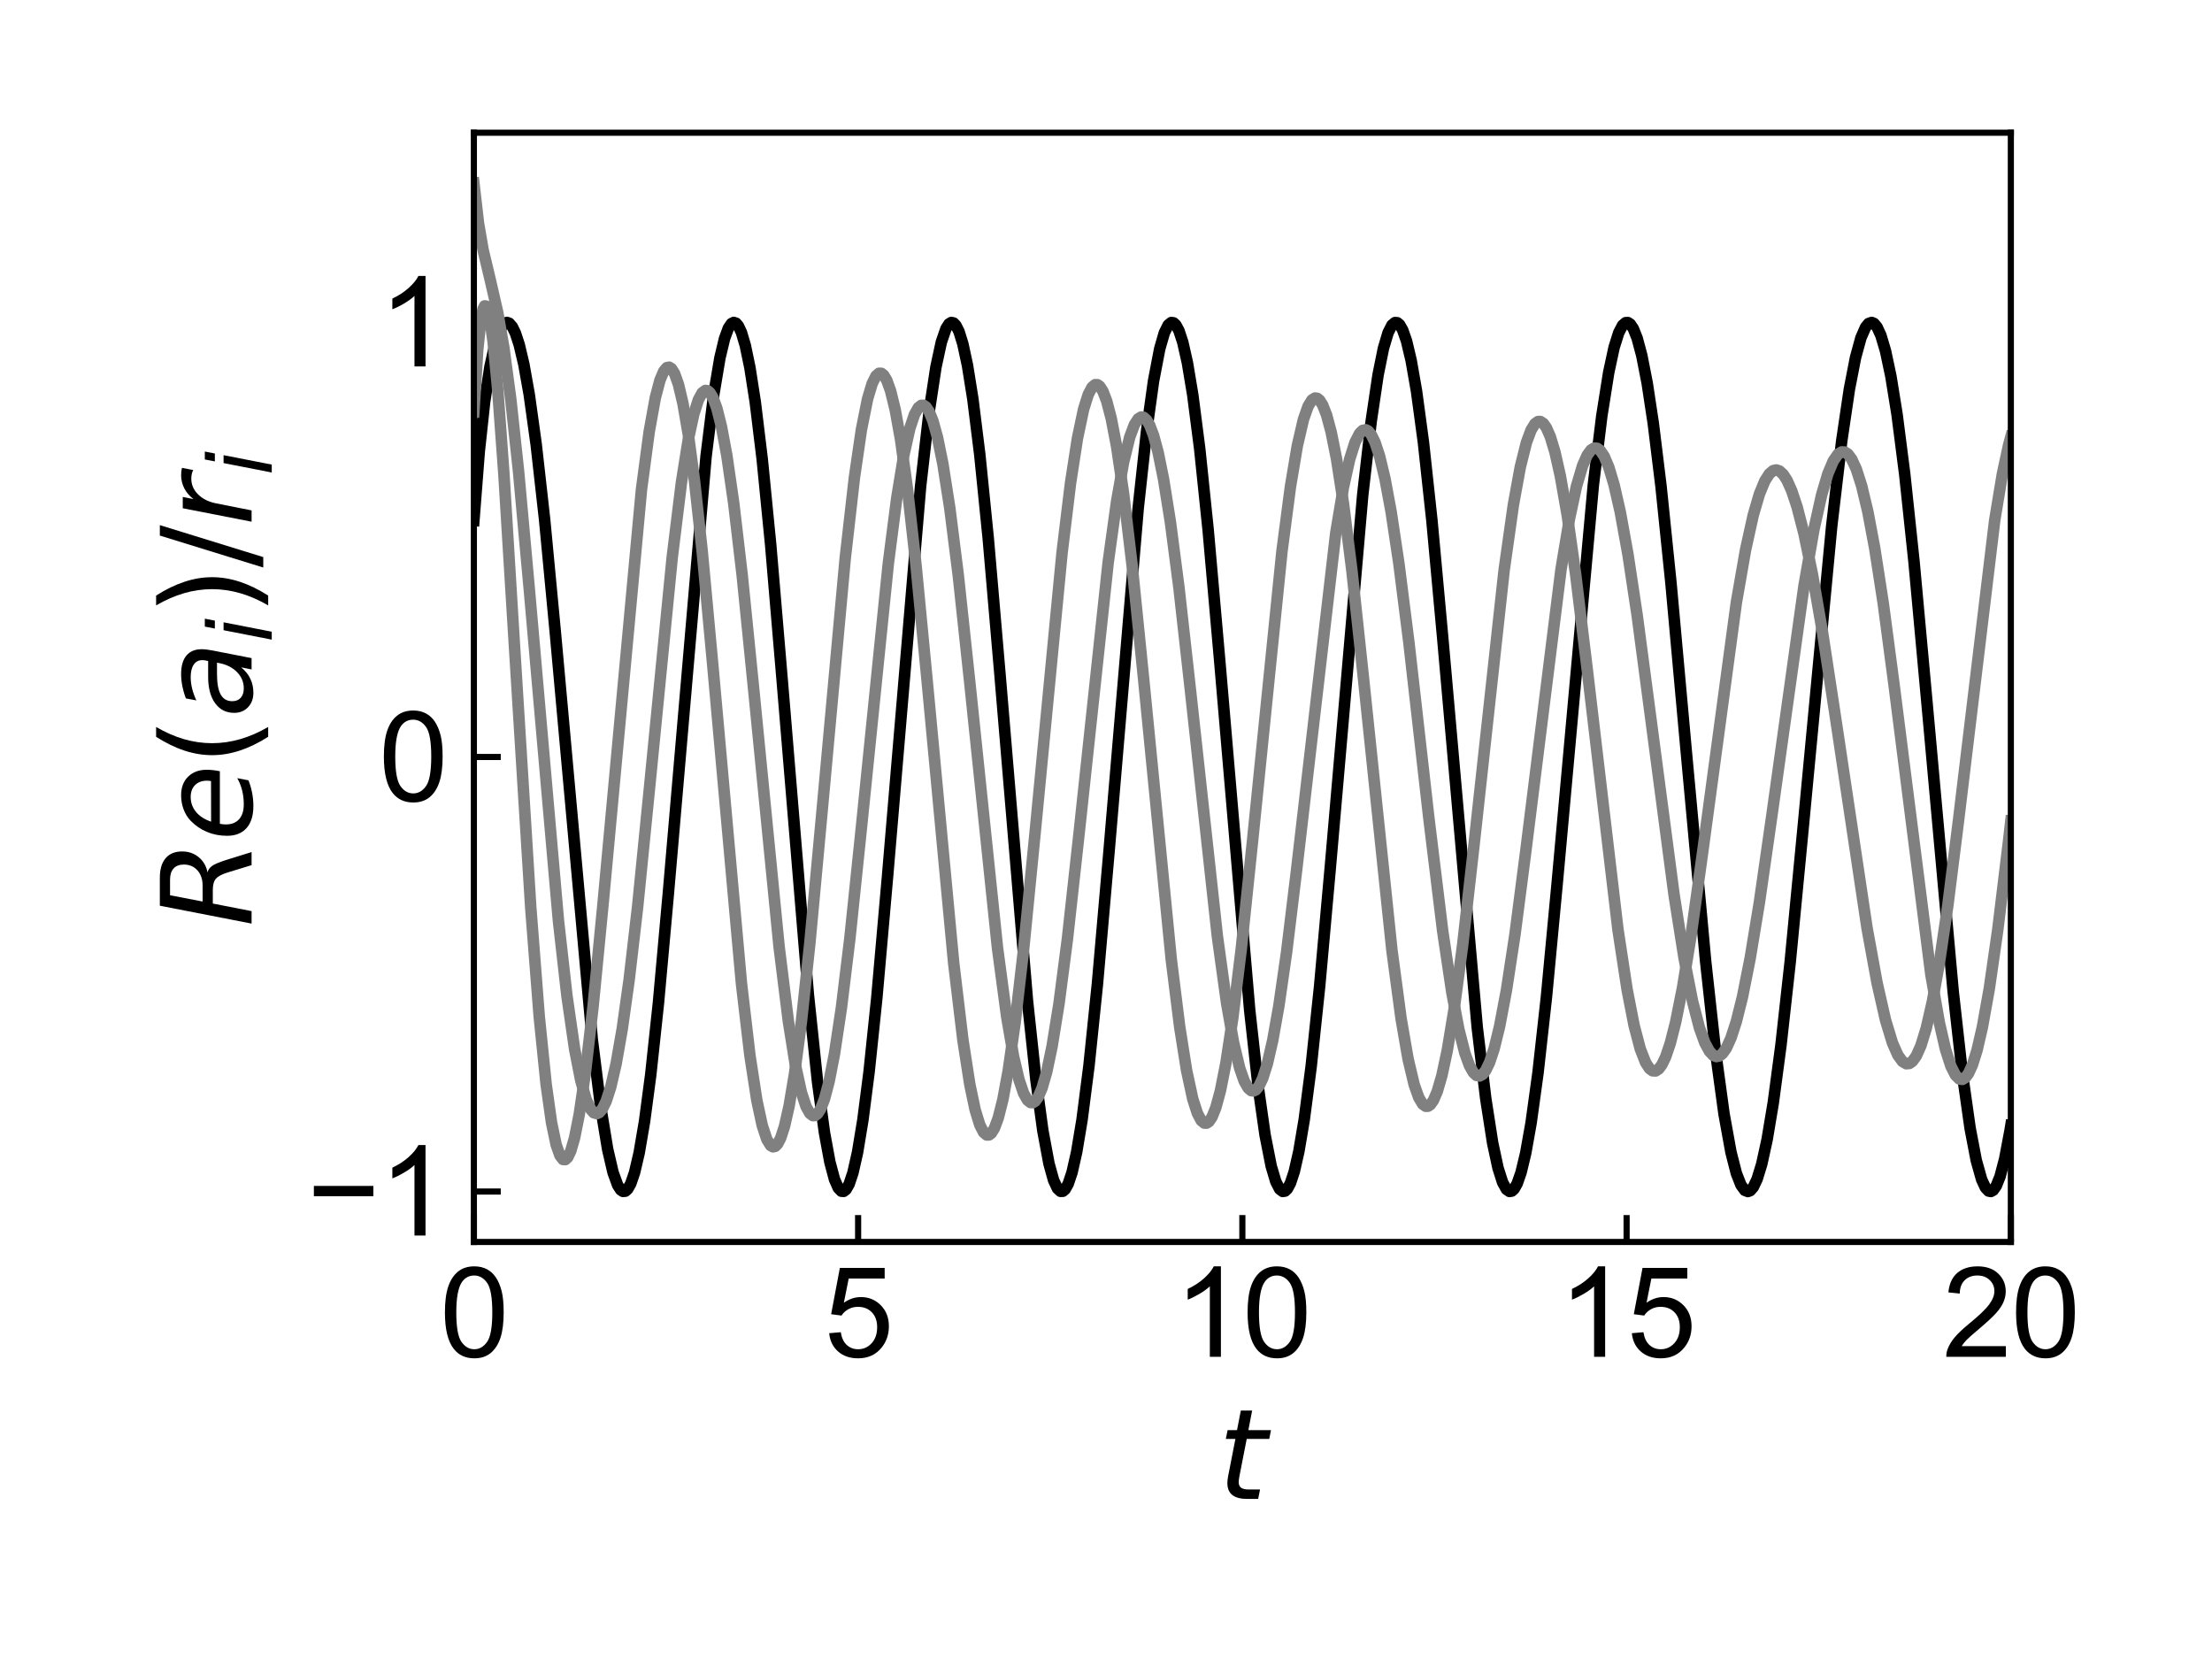 <?xml version="1.0" encoding="utf-8" standalone="no"?>
<!DOCTYPE svg PUBLIC "-//W3C//DTD SVG 1.1//EN"
  "http://www.w3.org/Graphics/SVG/1.1/DTD/svg11.dtd">
<svg xmlns:xlink="http://www.w3.org/1999/xlink" width="288pt" height="216pt" viewBox="0 0 288 216" xmlns="http://www.w3.org/2000/svg" version="1.1">
 <defs>
  <style type="text/css">*{stroke-linejoin: round; stroke-linecap: butt}</style>
 </defs>
 <g id="figure_1">
  <g id="patch_1">
   <path d="M 0 216 
L 288 216 
L 288 0 
L 0 0 
L 0 216 
z
" style="fill: none"/>
  </g>
  <g id="axes_1">
   <g id="patch_2">
    <path d="M 61.698 161.7 
L 261.81 161.7 
L 261.81 17.28 
L 61.698 17.28 
L 61.698 161.7 
z
" style="fill: none"/>
   </g>
   <g id="matplotlib.axis_1">
    <g id="xtick_1">
     <g id="line2d_1">
      <defs>
       <path id="m5d778aad5d" d="M 0 0 
L 0 -3.5 
" style="stroke: #000000; stroke-width: 0.8"/>
      </defs>
      <g>
       <use xlink:href="#m5d778aad5d" x="61.698" y="161.7" style="stroke: #000000; stroke-width: 0.8"/>
      </g>
     </g>
     <g id="text_1">
      <!-- 0 -->
      <g transform="translate(57.249 176.653) scale(0.16 -0.16)">
       <defs>
        <path id="ArialMT-30" d="M 266 2259 
Q 266 3072 433 3567 
Q 600 4063 929 4331 
Q 1259 4600 1759 4600 
Q 2128 4600 2406 4451 
Q 2684 4303 2865 4023 
Q 3047 3744 3150 3342 
Q 3253 2941 3253 2259 
Q 3253 1453 3087 958 
Q 2922 463 2592 192 
Q 2263 -78 1759 -78 
Q 1097 -78 719 397 
Q 266 969 266 2259 
z
M 844 2259 
Q 844 1131 1108 757 
Q 1372 384 1759 384 
Q 2147 384 2411 759 
Q 2675 1134 2675 2259 
Q 2675 3391 2411 3762 
Q 2147 4134 1753 4134 
Q 1366 4134 1134 3806 
Q 844 3388 844 2259 
z
" transform="scale(0.016)"/>
       </defs>
       <use xlink:href="#ArialMT-30"/>
      </g>
     </g>
    </g>
    <g id="xtick_2">
     <g id="line2d_2">
      <g>
       <use xlink:href="#m5d778aad5d" x="111.726" y="161.7" style="stroke: #000000; stroke-width: 0.8"/>
      </g>
     </g>
     <g id="text_2">
      <!-- 5 -->
      <g transform="translate(107.277 176.653) scale(0.16 -0.16)">
       <defs>
        <path id="ArialMT-35" d="M 266 1200 
L 856 1250 
Q 922 819 1161 601 
Q 1400 384 1738 384 
Q 2144 384 2425 690 
Q 2706 997 2706 1503 
Q 2706 1984 2436 2262 
Q 2166 2541 1728 2541 
Q 1456 2541 1237 2417 
Q 1019 2294 894 2097 
L 366 2166 
L 809 4519 
L 3088 4519 
L 3088 3981 
L 1259 3981 
L 1013 2750 
Q 1425 3038 1878 3038 
Q 2478 3038 2890 2622 
Q 3303 2206 3303 1553 
Q 3303 931 2941 478 
Q 2500 -78 1738 -78 
Q 1113 -78 717 272 
Q 322 622 266 1200 
z
" transform="scale(0.016)"/>
       </defs>
       <use xlink:href="#ArialMT-35"/>
      </g>
     </g>
    </g>
    <g id="xtick_3">
     <g id="line2d_3">
      <g>
       <use xlink:href="#m5d778aad5d" x="161.754" y="161.7" style="stroke: #000000; stroke-width: 0.8"/>
      </g>
     </g>
     <g id="text_3">
      <!-- 10 -->
      <g transform="translate(152.857 176.653) scale(0.16 -0.16)">
       <defs>
        <path id="ArialMT-31" d="M 2384 0 
L 1822 0 
L 1822 3584 
Q 1619 3391 1289 3197 
Q 959 3003 697 2906 
L 697 3450 
Q 1169 3672 1522 3987 
Q 1875 4303 2022 4600 
L 2384 4600 
L 2384 0 
z
" transform="scale(0.016)"/>
       </defs>
       <use xlink:href="#ArialMT-31"/>
       <use xlink:href="#ArialMT-30" x="55.615"/>
      </g>
     </g>
    </g>
    <g id="xtick_4">
     <g id="line2d_4">
      <g>
       <use xlink:href="#m5d778aad5d" x="211.782" y="161.7" style="stroke: #000000; stroke-width: 0.8"/>
      </g>
     </g>
     <g id="text_4">
      <!-- 15 -->
      <g transform="translate(202.885 176.653) scale(0.16 -0.16)">
       <use xlink:href="#ArialMT-31"/>
       <use xlink:href="#ArialMT-35" x="55.615"/>
      </g>
     </g>
    </g>
    <g id="xtick_5">
     <g id="line2d_5">
      <g>
       <use xlink:href="#m5d778aad5d" x="261.81" y="161.7" style="stroke: #000000; stroke-width: 0.8"/>
      </g>
     </g>
     <g id="text_5">
      <!-- 20 -->
      <g transform="translate(252.912 176.653) scale(0.16 -0.16)">
       <defs>
        <path id="ArialMT-32" d="M 3222 541 
L 3222 0 
L 194 0 
Q 188 203 259 391 
Q 375 700 629 1000 
Q 884 1300 1366 1694 
Q 2113 2306 2375 2664 
Q 2638 3022 2638 3341 
Q 2638 3675 2398 3904 
Q 2159 4134 1775 4134 
Q 1369 4134 1125 3890 
Q 881 3647 878 3216 
L 300 3275 
Q 359 3922 746 4261 
Q 1134 4600 1788 4600 
Q 2447 4600 2831 4234 
Q 3216 3869 3216 3328 
Q 3216 3053 3103 2787 
Q 2991 2522 2730 2228 
Q 2469 1934 1863 1422 
Q 1356 997 1212 845 
Q 1069 694 975 541 
L 3222 541 
z
" transform="scale(0.016)"/>
       </defs>
       <use xlink:href="#ArialMT-32"/>
       <use xlink:href="#ArialMT-30" x="55.615"/>
      </g>
     </g>
    </g>
    <g id="text_6">
     <!-- $t$ -->
     <g transform="translate(158.554 195.285) scale(0.16 -0.16)">
      <defs>
       <path id="DejaVuSans-Oblique-74" d="M 2706 3500 
L 2619 3053 
L 1472 3053 
L 1100 1153 
Q 1081 1047 1072 975 
Q 1063 903 1063 863 
Q 1063 663 1183 572 
Q 1303 481 1569 481 
L 2150 481 
L 2053 0 
L 1503 0 
Q 991 0 739 200 
Q 488 400 488 806 
Q 488 878 497 964 
Q 506 1050 525 1153 
L 897 3053 
L 409 3053 
L 500 3500 
L 978 3500 
L 1172 4494 
L 1747 4494 
L 1556 3500 
L 2706 3500 
z
" transform="scale(0.016)"/>
      </defs>
      <use xlink:href="#DejaVuSans-Oblique-74" transform="translate(0 0.781)"/>
     </g>
    </g>
   </g>
   <g id="matplotlib.axis_2">
    <g id="ytick_1">
     <g id="line2d_6">
      <defs>
       <path id="m5472c634a6" d="M 0 0 
L 3.5 0 
" style="stroke: #000000; stroke-width: 0.8"/>
      </defs>
      <g>
       <use xlink:href="#m5472c634a6" x="61.698" y="155.136" style="stroke: #000000; stroke-width: 0.8"/>
      </g>
     </g>
     <g id="text_7">
      <!-- −1 -->
      <g transform="translate(39.956 160.862) scale(0.16 -0.16)">
       <defs>
        <path id="ArialMT-2212" d="M 3381 1997 
L 356 1997 
L 356 2522 
L 3381 2522 
L 3381 1997 
z
" transform="scale(0.016)"/>
       </defs>
       <use xlink:href="#ArialMT-2212"/>
       <use xlink:href="#ArialMT-31" x="58.398"/>
      </g>
     </g>
    </g>
    <g id="ytick_2">
     <g id="line2d_7">
      <g>
       <use xlink:href="#m5472c634a6" x="61.698" y="98.558" style="stroke: #000000; stroke-width: 0.8"/>
      </g>
     </g>
     <g id="text_8">
      <!-- 0 -->
      <g transform="translate(49.3 104.284) scale(0.16 -0.16)">
       <use xlink:href="#ArialMT-30"/>
      </g>
     </g>
    </g>
    <g id="ytick_3">
     <g id="line2d_8">
      <g>
       <use xlink:href="#m5472c634a6" x="61.698" y="41.98" style="stroke: #000000; stroke-width: 0.8"/>
      </g>
     </g>
     <g id="text_9">
      <!-- 1 -->
      <g transform="translate(49.3 47.706) scale(0.16 -0.16)">
       <use xlink:href="#ArialMT-31"/>
      </g>
     </g>
    </g>
    <g id="text_10">
     <!-- $Re(a_i)/r_i$ -->
     <g transform="translate(32.776 120.69) rotate(-90) scale(0.16 -0.16)">
      <defs>
       <path id="DejaVuSans-Oblique-52" d="M 1613 4147 
L 1294 2491 
L 2106 2491 
Q 2584 2491 2879 2755 
Q 3175 3019 3175 3444 
Q 3175 3784 2976 3965 
Q 2778 4147 2406 4147 
L 1613 4147 
z
M 2772 2241 
Q 2972 2194 3105 2009 
Q 3238 1825 3413 1275 
L 3809 0 
L 3144 0 
L 2778 1197 
Q 2638 1659 2453 1815 
Q 2269 1972 1888 1972 
L 1191 1972 
L 806 0 
L 172 0 
L 1081 4666 
L 2503 4666 
Q 3150 4666 3495 4373 
Q 3841 4081 3841 3531 
Q 3841 3044 3547 2687 
Q 3253 2331 2772 2241 
z
" transform="scale(0.016)"/>
       <path id="DejaVuSans-Oblique-65" d="M 3078 2063 
Q 3088 2113 3092 2166 
Q 3097 2219 3097 2272 
Q 3097 2653 2873 2875 
Q 2650 3097 2266 3097 
Q 1838 3097 1509 2826 
Q 1181 2556 1013 2059 
L 3078 2063 
z
M 3578 1613 
L 903 1613 
Q 884 1494 878 1425 
Q 872 1356 872 1306 
Q 872 872 1139 634 
Q 1406 397 1894 397 
Q 2269 397 2603 481 
Q 2938 566 3225 728 
L 3116 159 
Q 2806 34 2476 -28 
Q 2147 -91 1806 -91 
Q 1078 -91 686 257 
Q 294 606 294 1247 
Q 294 1794 489 2264 
Q 684 2734 1063 3103 
Q 1306 3334 1642 3459 
Q 1978 3584 2356 3584 
Q 2950 3584 3301 3228 
Q 3653 2872 3653 2272 
Q 3653 2128 3634 1964 
Q 3616 1800 3578 1613 
z
" transform="scale(0.016)"/>
       <path id="DejaVuSans-28" d="M 1984 4856 
Q 1566 4138 1362 3434 
Q 1159 2731 1159 2009 
Q 1159 1288 1364 580 
Q 1569 -128 1984 -844 
L 1484 -844 
Q 1016 -109 783 600 
Q 550 1309 550 2009 
Q 550 2706 781 3412 
Q 1013 4119 1484 4856 
L 1984 4856 
z
" transform="scale(0.016)"/>
       <path id="DejaVuSans-Oblique-61" d="M 3438 1997 
L 3047 0 
L 2472 0 
L 2578 531 
Q 2325 219 2001 64 
Q 1678 -91 1281 -91 
Q 834 -91 548 182 
Q 263 456 263 884 
Q 263 1497 752 1853 
Q 1241 2209 2100 2209 
L 2900 2209 
L 2931 2363 
Q 2938 2388 2941 2417 
Q 2944 2447 2944 2509 
Q 2944 2788 2717 2942 
Q 2491 3097 2081 3097 
Q 1800 3097 1504 3025 
Q 1209 2953 897 2809 
L 997 3341 
Q 1322 3463 1633 3523 
Q 1944 3584 2234 3584 
Q 2853 3584 3176 3315 
Q 3500 3047 3500 2534 
Q 3500 2431 3484 2292 
Q 3469 2153 3438 1997 
z
M 2816 1759 
L 2241 1759 
Q 1534 1759 1195 1570 
Q 856 1381 856 984 
Q 856 709 1029 553 
Q 1203 397 1509 397 
Q 1978 397 2328 733 
Q 2678 1069 2791 1631 
L 2816 1759 
z
" transform="scale(0.016)"/>
       <path id="DejaVuSans-Oblique-69" d="M 1172 4863 
L 1747 4863 
L 1606 4134 
L 1031 4134 
L 1172 4863 
z
M 909 3500 
L 1484 3500 
L 800 0 
L 225 0 
L 909 3500 
z
" transform="scale(0.016)"/>
       <path id="DejaVuSans-29" d="M 513 4856 
L 1013 4856 
Q 1481 4119 1714 3412 
Q 1947 2706 1947 2009 
Q 1947 1309 1714 600 
Q 1481 -109 1013 -844 
L 513 -844 
Q 928 -128 1133 580 
Q 1338 1288 1338 2009 
Q 1338 2731 1133 3434 
Q 928 4138 513 4856 
z
" transform="scale(0.016)"/>
       <path id="DejaVuSans-2f" d="M 1625 4666 
L 2156 4666 
L 531 -594 
L 0 -594 
L 1625 4666 
z
" transform="scale(0.016)"/>
       <path id="DejaVuSans-Oblique-72" d="M 2853 2969 
Q 2766 3016 2653 3041 
Q 2541 3066 2413 3066 
Q 1953 3066 1609 2717 
Q 1266 2369 1153 1784 
L 800 0 
L 225 0 
L 909 3500 
L 1484 3500 
L 1375 2956 
Q 1603 3259 1920 3421 
Q 2238 3584 2597 3584 
Q 2691 3584 2781 3573 
Q 2872 3563 2963 3538 
L 2853 2969 
z
" transform="scale(0.016)"/>
      </defs>
      <use xlink:href="#DejaVuSans-Oblique-52" transform="translate(0 0.125)"/>
      <use xlink:href="#DejaVuSans-Oblique-65" transform="translate(69.482 0.125)"/>
      <use xlink:href="#DejaVuSans-28" transform="translate(131.006 0.125)"/>
      <use xlink:href="#DejaVuSans-Oblique-61" transform="translate(170.02 0.125)"/>
      <use xlink:href="#DejaVuSans-Oblique-69" transform="translate(231.299 -16.281) scale(0.7)"/>
      <use xlink:href="#DejaVuSans-29" transform="translate(253.481 0.125)"/>
      <use xlink:href="#DejaVuSans-2f" transform="translate(292.495 0.125)"/>
      <use xlink:href="#DejaVuSans-Oblique-72" transform="translate(326.187 0.125)"/>
      <use xlink:href="#DejaVuSans-Oblique-69" transform="translate(367.3 -16.281) scale(0.7)"/>
     </g>
    </g>
   </g>
   <g id="line2d_9">
    <path d="M 61.698 67.766 
L 62.399 58.774 
L 63.099 52.306 
L 63.8 47.708 
L 64.501 44.577 
L 65.102 42.899 
L 65.602 42.157 
L 66.003 41.98 
L 66.303 42.087 
L 66.703 42.546 
L 67.104 43.365 
L 67.604 44.888 
L 68.205 47.436 
L 68.906 51.368 
L 69.807 57.84 
L 70.908 67.646 
L 72.309 82.416 
L 77.114 135.355 
L 78.215 144.171 
L 79.116 149.633 
L 79.817 152.648 
L 80.418 154.309 
L 80.818 154.923 
L 81.119 155.121 
L 81.419 155.089 
L 81.719 154.827 
L 82.12 154.12 
L 82.62 152.663 
L 83.221 150.088 
L 83.922 145.986 
L 84.722 139.952 
L 85.723 130.637 
L 87.025 116.253 
L 91.93 59.399 
L 92.931 51.372 
L 93.732 46.599 
L 94.333 44.084 
L 94.833 42.725 
L 95.234 42.133 
L 95.534 41.981 
L 95.834 42.081 
L 96.134 42.431 
L 96.535 43.286 
L 97.035 44.968 
L 97.636 47.857 
L 98.337 52.362 
L 99.238 59.776 
L 100.339 70.903 
L 101.841 88.581 
L 105.244 129.478 
L 106.445 140.864 
L 107.346 147.479 
L 108.047 151.288 
L 108.648 153.544 
L 109.148 154.681 
L 109.549 155.095 
L 109.849 155.113 
L 110.149 154.88 
L 110.55 154.183 
L 111.05 152.697 
L 111.651 150.039 
L 112.352 145.794 
L 113.153 139.561 
L 114.154 129.991 
L 115.555 114.138 
L 119.86 63.317 
L 120.961 53.698 
L 121.862 47.771 
L 122.562 44.537 
L 123.163 42.789 
L 123.564 42.165 
L 123.864 41.986 
L 124.164 42.055 
L 124.464 42.371 
L 124.865 43.176 
L 125.365 44.787 
L 125.966 47.579 
L 126.667 51.959 
L 127.568 59.198 
L 128.669 70.105 
L 130.171 87.508 
L 133.774 130.294 
L 134.876 140.586 
L 135.776 147.208 
L 136.577 151.507 
L 137.178 153.667 
L 137.678 154.738 
L 138.079 155.109 
L 138.379 155.101 
L 138.68 154.848 
L 139.08 154.132 
L 139.581 152.638 
L 140.181 149.99 
L 140.882 145.783 
L 141.783 138.763 
L 142.884 128.105 
L 144.386 110.97 
L 148.19 66.174 
L 149.291 56.069 
L 150.192 49.596 
L 150.993 45.418 
L 151.593 43.339 
L 152.094 42.326 
L 152.494 41.996 
L 152.795 42.03 
L 153.095 42.305 
L 153.495 43.045 
L 153.996 44.561 
L 154.596 47.22 
L 155.297 51.422 
L 156.198 58.408 
L 157.299 68.989 
L 158.801 85.982 
L 162.705 131.497 
L 163.806 141.418 
L 164.707 147.754 
L 165.508 151.829 
L 166.109 153.846 
L 166.609 154.818 
L 167.01 155.125 
L 167.31 155.078 
L 167.61 154.794 
L 168.011 154.049 
L 168.511 152.539 
L 169.112 149.901 
L 169.813 145.745 
L 170.713 138.848 
L 171.815 128.407 
L 173.216 112.813 
L 177.421 64.482 
L 178.522 54.886 
L 179.423 48.812 
L 180.123 45.351 
L 180.724 43.329 
L 181.225 42.335 
L 181.625 42 
L 181.925 42.019 
L 182.226 42.27 
L 182.626 42.961 
L 183.127 44.392 
L 183.727 46.915 
L 184.428 50.917 
L 185.329 57.59 
L 186.43 67.737 
L 187.832 82.967 
L 192.336 133.775 
L 193.438 143.001 
L 194.339 148.795 
L 195.039 152.066 
L 195.64 153.951 
L 196.14 154.852 
L 196.541 155.128 
L 196.841 155.074 
L 197.141 154.797 
L 197.542 154.084 
L 198.042 152.647 
L 198.643 150.148 
L 199.344 146.216 
L 200.245 139.692 
L 201.346 129.802 
L 202.747 114.967 
L 207.452 63.134 
L 208.554 54.151 
L 209.455 48.474 
L 210.155 45.23 
L 210.756 43.319 
L 211.256 42.36 
L 211.657 42.013 
L 211.957 42 
L 212.258 42.198 
L 212.658 42.788 
L 213.158 44.042 
L 213.759 46.285 
L 214.46 49.871 
L 215.261 55.152 
L 216.262 63.311 
L 217.563 75.963 
L 219.565 98.005 
L 222.068 125.122 
L 223.369 136.989 
L 224.47 145.051 
L 225.371 150.018 
L 226.072 152.763 
L 226.673 154.295 
L 227.173 154.98 
L 227.574 155.135 
L 227.874 155.023 
L 228.274 154.569 
L 228.775 153.519 
L 229.376 151.566 
L 230.076 148.371 
L 230.877 143.588 
L 231.878 136.092 
L 233.08 125.26 
L 234.781 107.601 
L 238.485 68.506 
L 239.787 57.436 
L 240.788 50.669 
L 241.589 46.553 
L 242.289 43.991 
L 242.89 42.611 
L 243.29 42.121 
L 243.691 41.982 
L 243.991 42.108 
L 244.392 42.585 
L 244.892 43.674 
L 245.493 45.692 
L 246.193 48.997 
L 246.994 53.957 
L 247.995 61.76 
L 249.197 73.081 
L 250.898 91.578 
L 254.302 129.096 
L 255.503 139.813 
L 256.504 146.878 
L 257.305 151.072 
L 258.006 153.568 
L 258.507 154.644 
L 258.907 155.069 
L 259.207 155.13 
L 259.508 154.97 
L 259.908 154.412 
L 260.409 153.166 
L 261.009 150.883 
L 261.71 147.174 
L 261.81 146.556 
L 261.81 146.556 
" clip-path="url(#p208c54892f)" style="fill: none; stroke: #000000; stroke-width: 1.5; stroke-linecap: square"/>
   </g>
   <g id="line2d_10">
    <path d="M 61.698 23.845 
L 62.299 29.072 
L 62.899 32.546 
L 63.8 36.316 
L 64.801 40.675 
L 65.602 45.273 
L 66.503 51.981 
L 67.504 61.254 
L 68.906 76.631 
L 72.71 119.894 
L 73.811 129.632 
L 74.812 136.569 
L 75.613 140.662 
L 76.313 143.139 
L 76.914 144.436 
L 77.315 144.88 
L 77.715 144.993 
L 78.015 144.862 
L 78.416 144.406 
L 78.916 143.389 
L 79.517 141.529 
L 80.218 138.499 
L 81.018 133.945 
L 81.919 127.521 
L 83.021 118.035 
L 84.622 102 
L 87.525 72.54 
L 88.727 62.783 
L 89.628 57.141 
L 90.328 53.923 
L 90.929 52.049 
L 91.429 51.137 
L 91.83 50.84 
L 92.13 50.872 
L 92.431 51.121 
L 92.831 51.789 
L 93.332 53.155 
L 93.932 55.544 
L 94.633 59.309 
L 95.534 65.542 
L 96.635 74.923 
L 98.137 89.831 
L 101.44 123.283 
L 102.641 132.947 
L 103.542 138.587 
L 104.343 142.238 
L 104.944 144.062 
L 105.444 144.957 
L 105.845 145.258 
L 106.145 145.239 
L 106.445 145.01 
L 106.846 144.384 
L 107.346 143.09 
L 107.947 140.812 
L 108.648 137.212 
L 109.549 131.232 
L 110.65 122.201 
L 112.151 107.789 
L 115.655 73.397 
L 116.756 64.854 
L 117.657 59.353 
L 118.458 55.778 
L 119.059 53.98 
L 119.559 53.084 
L 119.96 52.771 
L 120.26 52.772 
L 120.56 52.975 
L 120.961 53.559 
L 121.461 54.783 
L 122.062 56.956 
L 122.763 60.41 
L 123.664 66.167 
L 124.765 74.894 
L 126.266 88.877 
L 129.87 123.389 
L 131.071 132.379 
L 131.972 137.586 
L 132.673 140.577 
L 133.274 142.344 
L 133.774 143.232 
L 134.175 143.552 
L 134.475 143.563 
L 134.775 143.378 
L 135.176 142.828 
L 135.676 141.659 
L 136.277 139.573 
L 136.978 136.246 
L 137.879 130.683 
L 138.98 122.23 
L 140.481 108.641 
L 144.285 73.212 
L 145.387 65.258 
L 146.288 60.18 
L 147.088 56.918 
L 147.689 55.306 
L 148.19 54.532 
L 148.59 54.291 
L 148.89 54.333 
L 149.291 54.684 
L 149.691 55.369 
L 150.192 56.687 
L 150.792 58.922 
L 151.493 62.378 
L 152.394 68.034 
L 153.495 76.491 
L 154.997 89.901 
L 158.501 121.908 
L 159.702 130.604 
L 160.603 135.714 
L 161.404 139.065 
L 162.004 140.778 
L 162.505 141.66 
L 162.905 142.002 
L 163.206 142.043 
L 163.506 141.902 
L 163.906 141.429 
L 164.407 140.388 
L 165.007 138.497 
L 165.708 135.451 
L 166.509 130.952 
L 167.51 124.008 
L 168.811 113.31 
L 173.917 69.388 
L 174.918 63.423 
L 175.719 59.815 
L 176.42 57.596 
L 177.02 56.428 
L 177.421 56.037 
L 177.821 55.957 
L 178.121 56.101 
L 178.522 56.565 
L 179.022 57.575 
L 179.623 59.399 
L 180.324 62.329 
L 181.125 66.649 
L 182.126 73.31 
L 183.427 83.577 
L 186.03 106.467 
L 187.832 121.185 
L 189.033 129.244 
L 189.934 133.996 
L 190.735 137.14 
L 191.335 138.777 
L 191.836 139.649 
L 192.236 140.018 
L 192.637 140.094 
L 193.037 139.878 
L 193.438 139.37 
L 193.938 138.335 
L 194.539 136.522 
L 195.239 133.662 
L 196.14 128.91 
L 197.242 121.708 
L 198.643 110.92 
L 203.248 74.1 
L 204.349 67.519 
L 205.25 63.329 
L 206.051 60.623 
L 206.652 59.265 
L 207.152 58.587 
L 207.553 58.344 
L 207.953 58.37 
L 208.353 58.661 
L 208.854 59.394 
L 209.455 60.8 
L 210.155 63.136 
L 210.956 66.653 
L 211.957 72.173 
L 213.158 80.122 
L 214.96 93.737 
L 217.964 116.517 
L 219.265 124.75 
L 220.366 130.355 
L 221.267 133.829 
L 221.968 135.772 
L 222.568 136.883 
L 223.069 137.408 
L 223.469 137.564 
L 223.87 137.485 
L 224.27 137.173 
L 224.771 136.459 
L 225.371 135.14 
L 226.072 132.988 
L 226.873 129.774 
L 227.874 124.742 
L 229.075 117.47 
L 230.677 106.311 
L 234.881 76.254 
L 236.183 68.88 
L 237.184 64.397 
L 237.985 61.69 
L 238.686 60.027 
L 239.286 59.157 
L 239.787 58.839 
L 240.187 58.854 
L 240.588 59.113 
L 241.088 59.779 
L 241.689 61.078 
L 242.389 63.268 
L 243.19 66.624 
L 244.091 71.407 
L 245.192 78.514 
L 246.594 89.091 
L 251.399 126.886 
L 252.5 133.154 
L 253.301 136.623 
L 254.002 138.804 
L 254.602 139.991 
L 255.103 140.479 
L 255.503 140.535 
L 255.904 140.292 
L 256.304 139.75 
L 256.805 138.655 
L 257.405 136.744 
L 258.106 133.726 
L 259.007 128.698 
L 260.108 121.047 
L 261.51 109.542 
L 261.81 106.906 
L 261.81 106.906 
" clip-path="url(#p208c54892f)" style="fill: none; stroke: #808080; stroke-width: 1.5; stroke-linecap: square"/>
   </g>
   <g id="line2d_11">
    <path d="M 61.698 53.613 
L 62.199 45.541 
L 62.599 41.724 
L 62.899 40.233 
L 63.099 39.828 
L 63.3 39.855 
L 63.5 40.28 
L 63.8 41.597 
L 64.201 44.463 
L 64.801 50.7 
L 65.602 61.63 
L 67.004 84.454 
L 69.106 118.193 
L 70.207 132.345 
L 71.108 141.191 
L 71.809 146.163 
L 72.409 149.041 
L 72.91 150.459 
L 73.31 150.961 
L 73.611 150.978 
L 73.911 150.693 
L 74.311 149.862 
L 74.812 148.131 
L 75.413 145.117 
L 76.213 139.693 
L 77.214 131.065 
L 78.516 117.683 
L 83.521 63.735 
L 84.522 56.219 
L 85.323 51.789 
L 85.924 49.504 
L 86.424 48.323 
L 86.825 47.864 
L 87.125 47.807 
L 87.425 47.996 
L 87.826 48.63 
L 88.326 50.027 
L 88.927 52.564 
L 89.628 56.642 
L 90.428 62.638 
L 91.429 71.823 
L 92.831 86.919 
L 96.535 128.025 
L 97.636 137.397 
L 98.537 143.255 
L 99.238 146.515 
L 99.838 148.338 
L 100.339 149.146 
L 100.639 149.316 
L 100.94 149.249 
L 101.24 148.947 
L 101.64 148.179 
L 102.141 146.646 
L 102.741 143.991 
L 103.442 139.841 
L 104.343 133.006 
L 105.444 122.77 
L 107.046 105.465 
L 110.049 72.674 
L 111.25 62.139 
L 112.151 55.968 
L 112.952 51.959 
L 113.553 49.944 
L 114.053 48.945 
L 114.454 48.6 
L 114.754 48.607 
L 115.055 48.842 
L 115.455 49.507 
L 115.955 50.896 
L 116.556 53.354 
L 117.257 57.251 
L 118.158 63.734 
L 119.259 73.531 
L 120.761 89.156 
L 124.164 125.336 
L 125.365 135.373 
L 126.266 141.182 
L 126.967 144.509 
L 127.568 146.465 
L 128.068 147.436 
L 128.469 147.773 
L 128.769 147.768 
L 129.069 147.542 
L 129.47 146.899 
L 129.97 145.555 
L 130.571 143.175 
L 131.272 139.397 
L 132.173 133.106 
L 133.274 123.586 
L 134.775 108.365 
L 138.279 71.969 
L 139.38 62.914 
L 140.281 57.08 
L 141.082 53.285 
L 141.683 51.374 
L 142.183 50.421 
L 142.584 50.085 
L 142.884 50.083 
L 143.184 50.296 
L 143.585 50.911 
L 144.085 52.205 
L 144.686 54.504 
L 145.387 58.16 
L 146.288 64.258 
L 147.389 73.503 
L 148.89 88.319 
L 152.494 124.886 
L 153.595 133.702 
L 154.496 139.384 
L 155.297 143.084 
L 155.898 144.952 
L 156.398 145.889 
L 156.799 146.225 
L 157.099 146.234 
L 157.399 146.036 
L 157.8 145.45 
L 158.3 144.209 
L 158.901 141.996 
L 159.602 138.469 
L 160.503 132.574 
L 161.604 123.622 
L 163.105 109.241 
L 166.909 71.788 
L 168.011 63.39 
L 168.912 58.031 
L 169.712 54.589 
L 170.313 52.89 
L 170.814 52.074 
L 171.214 51.821 
L 171.514 51.865 
L 171.815 52.109 
L 172.215 52.744 
L 172.716 54.025 
L 173.316 56.256 
L 174.017 59.761 
L 174.918 65.562 
L 176.019 74.311 
L 177.521 88.288 
L 181.225 123.703 
L 182.426 132.658 
L 183.327 137.866 
L 184.128 141.234 
L 184.728 142.919 
L 185.229 143.752 
L 185.629 144.037 
L 185.93 144.027 
L 186.23 143.827 
L 186.63 143.266 
L 187.131 142.099 
L 187.732 140.037 
L 188.432 136.768 
L 189.333 131.324 
L 190.434 123.072 
L 191.936 109.817 
L 195.84 74.209 
L 197.041 65.732 
L 197.942 60.8 
L 198.743 57.602 
L 199.344 55.989 
L 199.844 55.18 
L 200.245 54.887 
L 200.545 54.875 
L 200.946 55.135 
L 201.346 55.707 
L 201.846 56.852 
L 202.447 58.835 
L 203.148 61.941 
L 204.049 67.068 
L 205.15 74.79 
L 206.652 87.134 
L 210.656 121.03 
L 211.857 128.896 
L 212.758 133.513 
L 213.559 136.561 
L 214.26 138.354 
L 214.76 139.119 
L 215.161 139.417 
L 215.561 139.437 
L 215.961 139.18 
L 216.362 138.651 
L 216.862 137.617 
L 217.463 135.847 
L 218.164 133.101 
L 219.065 128.596 
L 220.166 121.844 
L 221.667 111.072 
L 226.072 78.455 
L 227.273 71.582 
L 228.274 67.057 
L 229.075 64.323 
L 229.776 62.618 
L 230.377 61.68 
L 230.877 61.271 
L 231.278 61.187 
L 231.678 61.317 
L 232.179 61.775 
L 232.679 62.556 
L 233.28 63.901 
L 233.981 66.007 
L 234.881 69.496 
L 235.983 74.81 
L 237.284 82.297 
L 239.086 94.106 
L 243.09 120.847 
L 244.392 127.975 
L 245.493 132.817 
L 246.394 135.778 
L 247.094 137.371 
L 247.695 138.201 
L 248.196 138.495 
L 248.596 138.461 
L 248.996 138.183 
L 249.497 137.488 
L 250.098 136.142 
L 250.798 133.872 
L 251.599 130.381 
L 252.5 125.383 
L 253.601 117.921 
L 255.003 106.77 
L 259.708 67.752 
L 260.709 61.715 
L 261.51 57.997 
L 261.81 56.886 
L 261.81 56.886 
" clip-path="url(#p208c54892f)" style="fill: none; stroke: #808080; stroke-width: 1.5; stroke-linecap: square"/>
   </g>
   <g id="patch_3">
    <path d="M 61.698 161.7 
L 61.698 17.28 
" style="fill: none; stroke: #000000; stroke-width: 0.8; stroke-linejoin: miter; stroke-linecap: square"/>
   </g>
   <g id="patch_4">
    <path d="M 261.81 161.7 
L 261.81 17.28 
" style="fill: none; stroke: #000000; stroke-width: 0.8; stroke-linejoin: miter; stroke-linecap: square"/>
   </g>
   <g id="patch_5">
    <path d="M 61.698 161.7 
L 261.81 161.7 
" style="fill: none; stroke: #000000; stroke-width: 0.8; stroke-linejoin: miter; stroke-linecap: square"/>
   </g>
   <g id="patch_6">
    <path d="M 61.698 17.28 
L 261.81 17.28 
" style="fill: none; stroke: #000000; stroke-width: 0.8; stroke-linejoin: miter; stroke-linecap: square"/>
   </g>
  </g>
 </g>
 <defs>
  <clipPath id="p208c54892f">
   <rect x="61.698" y="17.28" width="200.112" height="144.42"/>
  </clipPath>
 </defs>
</svg>
